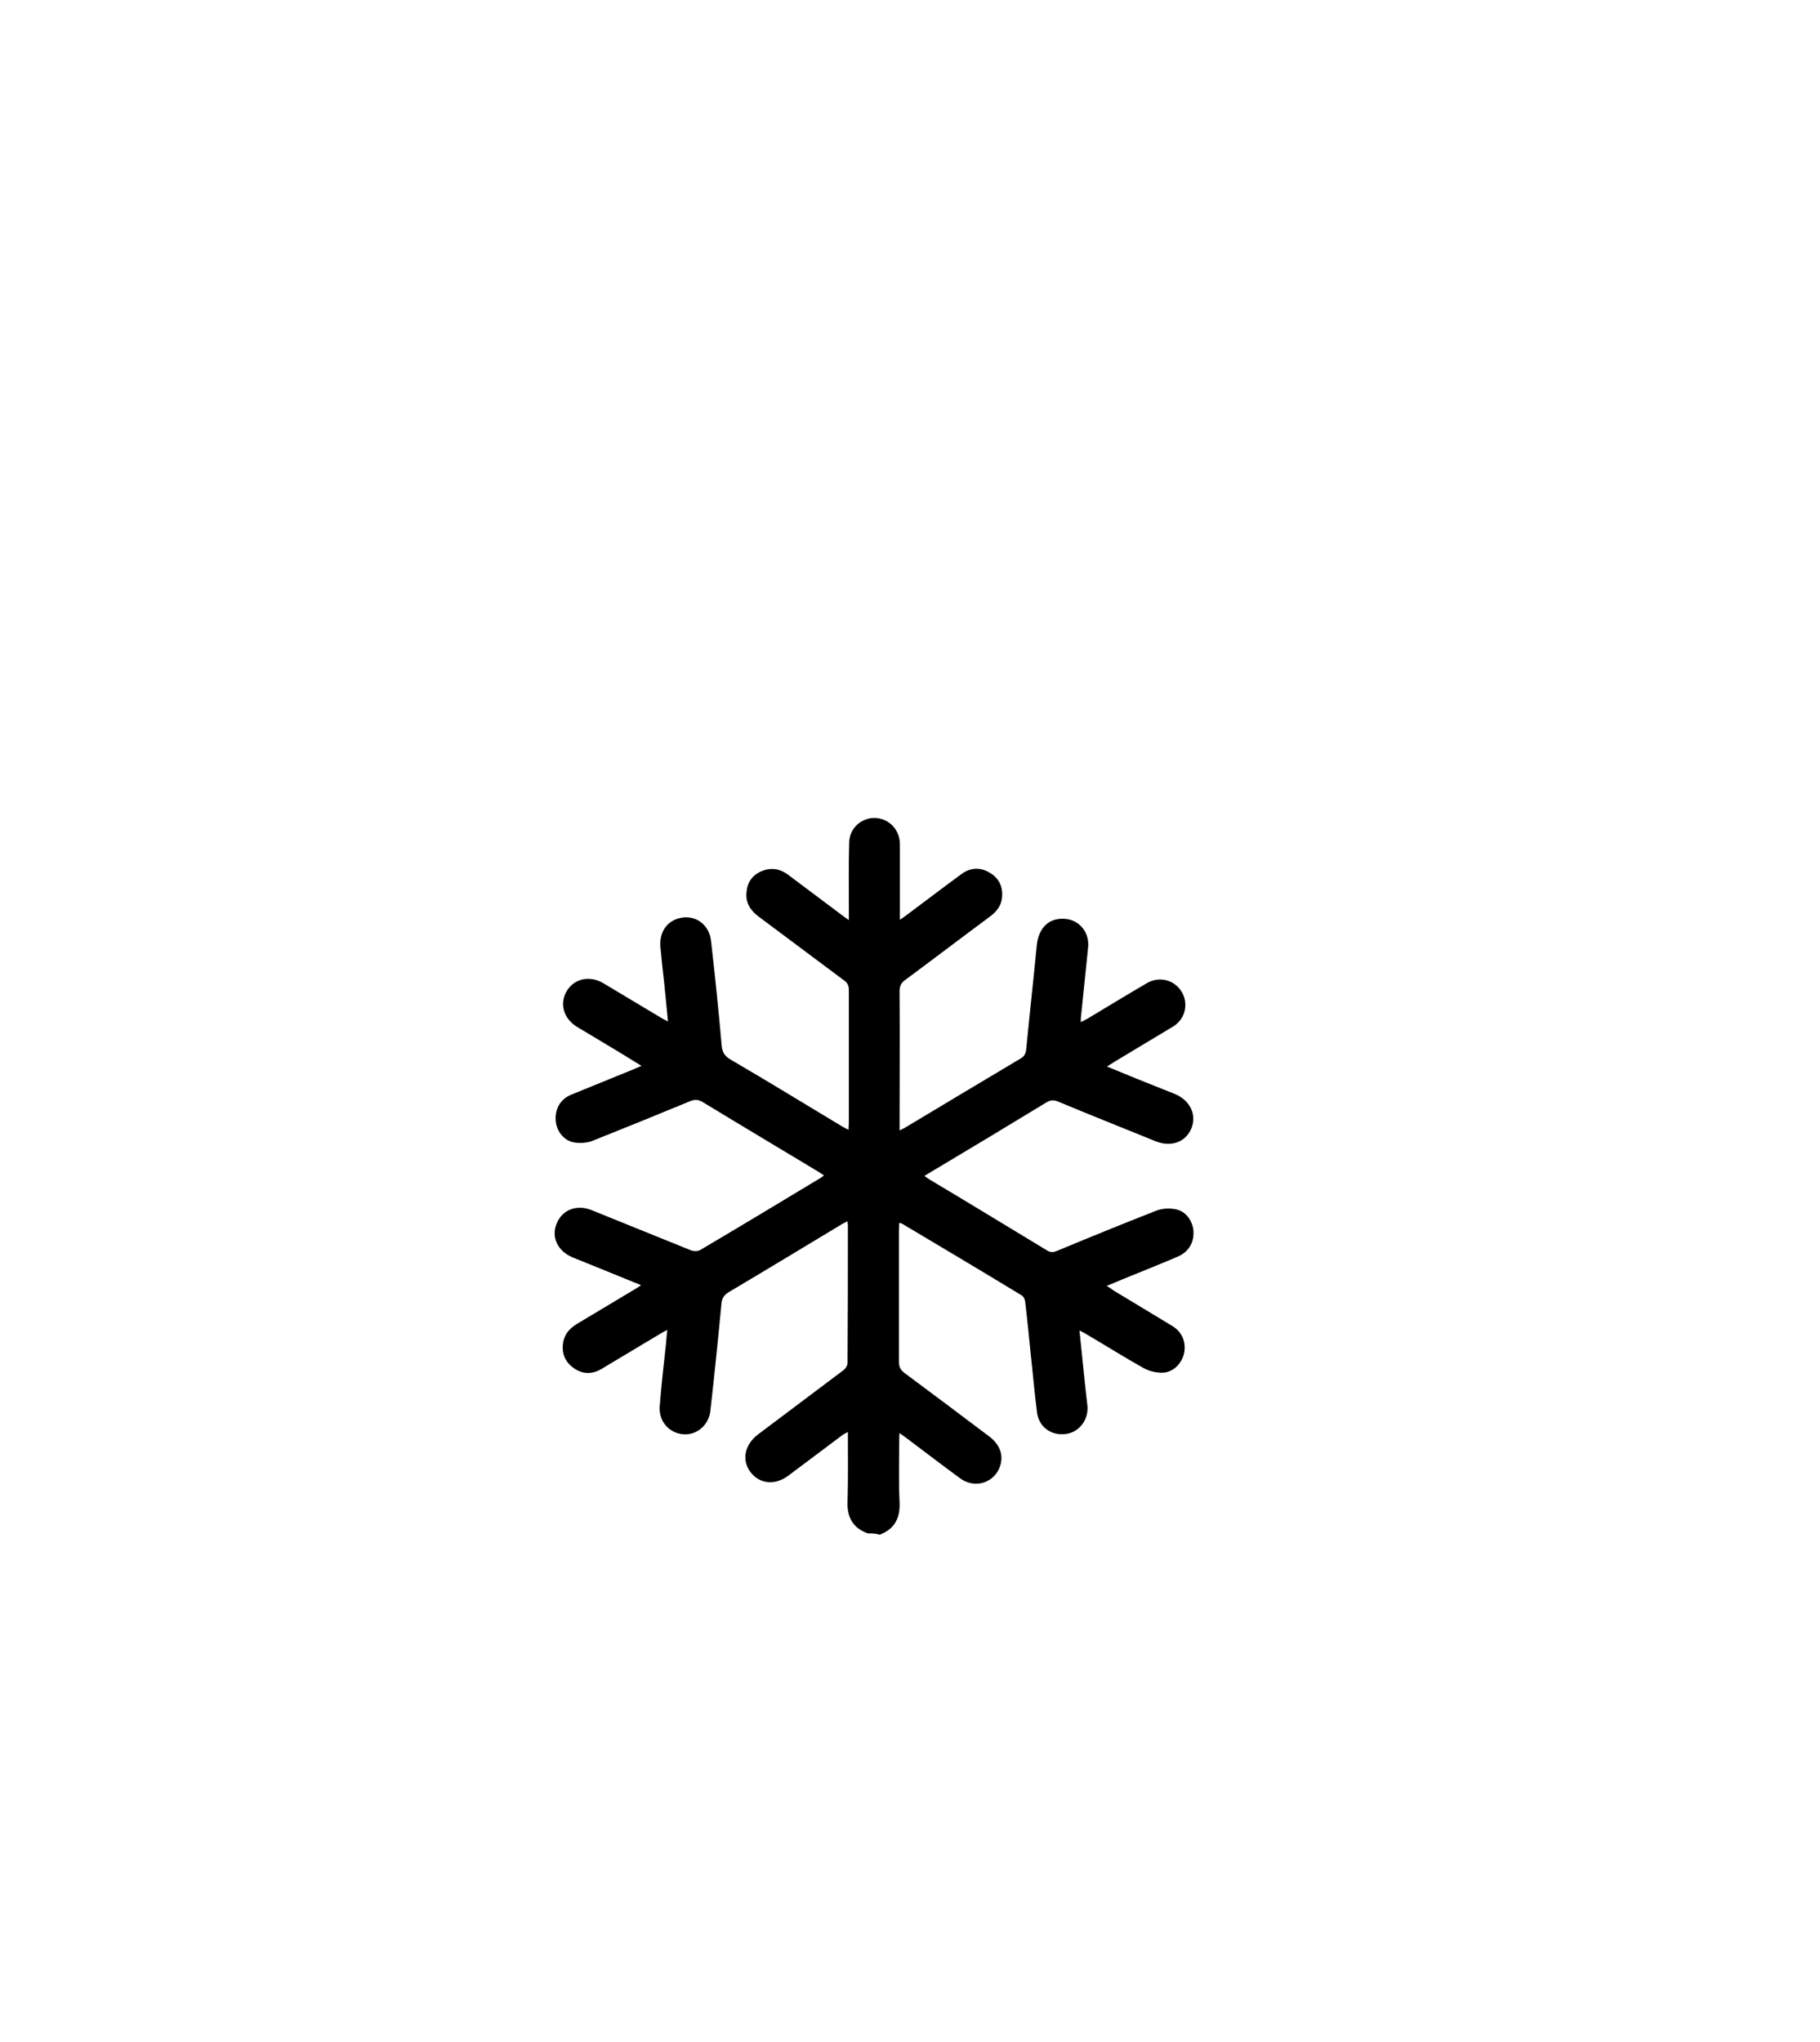<?xml version="1.0" encoding="utf-8"?>
<!-- Generator: Adobe Illustrator 25.4.1, SVG Export Plug-In . SVG Version: 6.00 Build 0)  -->
<svg version="1.1" id="레이어_1" xmlns="http://www.w3.org/2000/svg" xmlns:xlink="http://www.w3.org/1999/xlink" x="0px"
	 y="0px" viewBox="0 0 549.3 616.3" style="enable-background:new 0 0 549.3 616.3;" xml:space="preserve">
<g id="aZJygg.tif">
	<g>
		<path d="M261.9,462.8c-4.5-1.6-6.3-4.9-6.1-9.6c0.2-6.9,0.1-13.8,0.1-21c-0.7,0.4-1.2,0.6-1.6,0.9c-5.5,4.1-10.9,8.2-16.4,12.3
			c-4,3-8.7,2.5-11.4-1.1c-2.7-3.6-1.8-8.2,2.2-11.3c8.6-6.5,17.2-12.9,25.8-19.4c0.7-0.5,1.3-1.5,1.3-2.3
			c0.1-13.9,0.1-27.7,0.1-41.6c0-0.3-0.1-0.5-0.1-1.1c-0.7,0.4-1.3,0.6-1.9,1c-11.3,6.8-22.5,13.6-33.8,20.3c-1.7,1-2.3,2.1-2.4,4
			c-1,10.6-2.1,21.3-3.3,31.9c-0.5,4.4-4.1,7.4-8.2,7.1c-4.3-0.4-7.4-3.9-7.1-8.4c0.5-6.3,1.2-12.6,1.9-18.9
			c0.1-1.3,0.2-2.5,0.4-4.2c-0.9,0.5-1.6,0.8-2.2,1.2c-5.9,3.5-11.8,7.1-17.7,10.6c-2.9,1.7-5.8,1.6-8.5-0.4c-2.6-1.9-3.6-4.6-3-7.8
			c0.5-2.5,2-4.1,4.1-5.4c5.7-3.4,11.5-6.9,17.2-10.3c0.7-0.4,1.3-0.8,2.2-1.4c-5.2-2.1-10.1-4.1-15-6.1c-1.9-0.8-3.8-1.5-5.7-2.3
			c-4.5-1.9-6.5-6.1-4.8-10.2c1.7-4.2,6.1-5.9,10.7-4c10,4,19.9,8.1,29.9,12.1c0.8,0.3,2,0.3,2.7-0.1c12.2-7.2,24.3-14.5,36.4-21.8
			c0.3-0.2,0.5-0.4,1-0.7c-0.7-0.5-1.3-0.9-1.8-1.2c-11.6-7-23.2-13.9-34.7-20.9c-1.4-0.9-2.6-0.9-4-0.3c-9.7,4-19.5,8-29.3,11.9
			c-1.7,0.7-3.9,0.8-5.7,0.5c-3.2-0.6-5.3-3.6-5.5-6.7c-0.2-3.5,1.5-6.4,4.7-7.7c6.3-2.6,12.6-5.1,18.9-7.7c0.7-0.3,1.4-0.6,2.3-1
			c-2.3-1.4-4.4-2.7-6.5-4c-4.3-2.6-8.7-5.2-13-7.8c-4-2.5-5.3-6.9-3.1-10.7c2.2-3.8,6.9-4.9,11-2.5c5.7,3.4,11.5,6.9,17.2,10.3
			c0.6,0.4,1.3,0.7,2.4,1.3c-0.4-4.3-0.8-8.3-1.2-12.2c-0.4-3.5-0.8-7-1.1-10.5c-0.3-4.8,2.5-8.2,7-8.7c4.2-0.4,7.8,2.5,8.3,7.1
			c1.2,10.5,2.3,21,3.2,31.5c0.2,2,0.8,3.2,2.7,4.3c11.3,6.6,22.4,13.4,33.7,20.2c0.5,0.3,1.1,0.6,1.9,1c0-0.9,0.1-1.6,0.1-2.2
			c0-13.3,0-26.6,0-39.9c0-1.4-0.4-2.3-1.6-3.1c-8.6-6.4-17.1-12.8-25.7-19.2c-2.4-1.8-3.9-4.1-3.6-7.2c0.2-3,1.7-5.2,4.4-6.4
			c2.8-1.2,5.5-0.9,8,0.9c5.5,4.1,10.9,8.2,16.4,12.3c0.5,0.4,1.1,0.8,2.1,1.5c0-1.1,0-1.9,0-2.6c0-7-0.1-13.9,0.1-20.9
			c0.1-3.9,3.1-6.9,6.9-7.3c3.7-0.3,7.1,2,8.1,5.7c0.3,1,0.3,2.1,0.3,3.1c0,7.2,0,14.4,0,21.9c0.9-0.6,1.5-1,2-1.4
			c5.5-4.1,11-8.3,16.6-12.4c2.7-2,5.7-2.1,8.5-0.4c2.9,1.7,4.1,4.4,3.7,7.7c-0.3,2.5-1.8,4.2-3.7,5.6c-8.5,6.3-16.9,12.7-25.4,19
			c-1.3,0.9-1.8,1.9-1.8,3.5c0.1,13.9,0,27.7,0,42c0.8-0.4,1.4-0.7,1.9-1c11.5-6.9,23-13.8,34.6-20.7c1.1-0.6,1.5-1.4,1.7-2.6
			c1-10.5,2.2-21,3.2-31.5c0.5-5.1,3.4-8.2,7.9-8.1c4.7,0,8.1,3.9,7.6,8.7c-0.7,7.1-1.5,14.3-2.2,21.4c0,0.3,0,0.5,0,1.1
			c0.8-0.4,1.5-0.8,2.1-1.1c6-3.6,11.9-7.2,17.9-10.7c3.5-2,7.7-1.1,10,2c2.3,3,2,7.4-0.7,10c-0.7,0.7-1.5,1.2-2.4,1.7
			c-5.6,3.4-11.2,6.7-16.8,10.1c-0.6,0.4-1.3,0.8-2.2,1.4c5.8,2.4,11.4,4.7,17,6.9c1.2,0.5,2.4,0.9,3.5,1.4c4.6,1.9,6.6,6.2,5,10.3
			c-1.7,4.2-6.1,5.8-10.7,4c-9.8-4-19.7-7.9-29.5-12c-1.4-0.6-2.4-0.5-3.7,0.3c-11.5,7-23.1,14-34.7,20.9c-0.6,0.4-1.2,0.7-2,1.2
			c0.5,0.4,0.9,0.7,1.4,1c11.9,7.1,23.7,14.3,35.6,21.5c1.1,0.7,2,0.6,3.1,0.1c9.9-4.1,19.9-8.2,29.9-12.1c1.8-0.7,4-0.8,5.9-0.4
			c3.1,0.6,5.1,3.6,5.3,6.6c0.2,3.5-1.5,6.3-4.8,7.7c-5.6,2.4-11.2,4.6-16.8,6.9c-1.4,0.6-2.8,1.2-4.6,1.9c0.9,0.5,1.5,1,2.1,1.4
			c5.9,3.6,11.8,7.1,17.7,10.7c3,1.8,4.2,4.9,3.6,8.1c-0.6,3-3.1,5.8-6.3,6c-1.9,0.1-4.1-0.4-5.8-1.3c-5.9-3.3-11.6-6.9-17.4-10.3
			c-0.6-0.4-1.2-0.7-2.1-1.1c0.6,6,1.2,11.8,1.8,17.5c0.2,1.7,0.4,3.5,0.6,5.2c0.4,4.2-2.5,8-6.5,8.5c-4.3,0.6-8.1-2-8.7-6.4
			c-0.8-6.1-1.3-12.3-2-18.5c-0.5-5-1-10.1-1.6-15.1c-0.1-0.7-0.5-1.5-1-1.8c-12-7.3-24.1-14.5-36.2-21.7c-0.2-0.1-0.4-0.1-0.8-0.2
			c0,0.8-0.1,1.5-0.1,2.3c0,13.2,0,26.3,0,39.5c0,1.6,0.4,2.5,1.7,3.5c8.5,6.3,17,12.7,25.5,19.1c3.2,2.4,4.4,5.5,3.4,8.8
			c-1.6,5.2-7.6,7.2-12.1,3.9c-5.5-4-10.9-8.2-16.4-12.3c-0.6-0.4-1.1-0.8-1.9-1.4c-0.1,0.8-0.1,1.4-0.1,2c0,6.3-0.2,12.7,0.1,19
			c0.2,4.7-1.5,8-6,9.7C264.2,462.8,263.1,462.8,261.9,462.8z"/>
	</g>
</g>
</svg>
